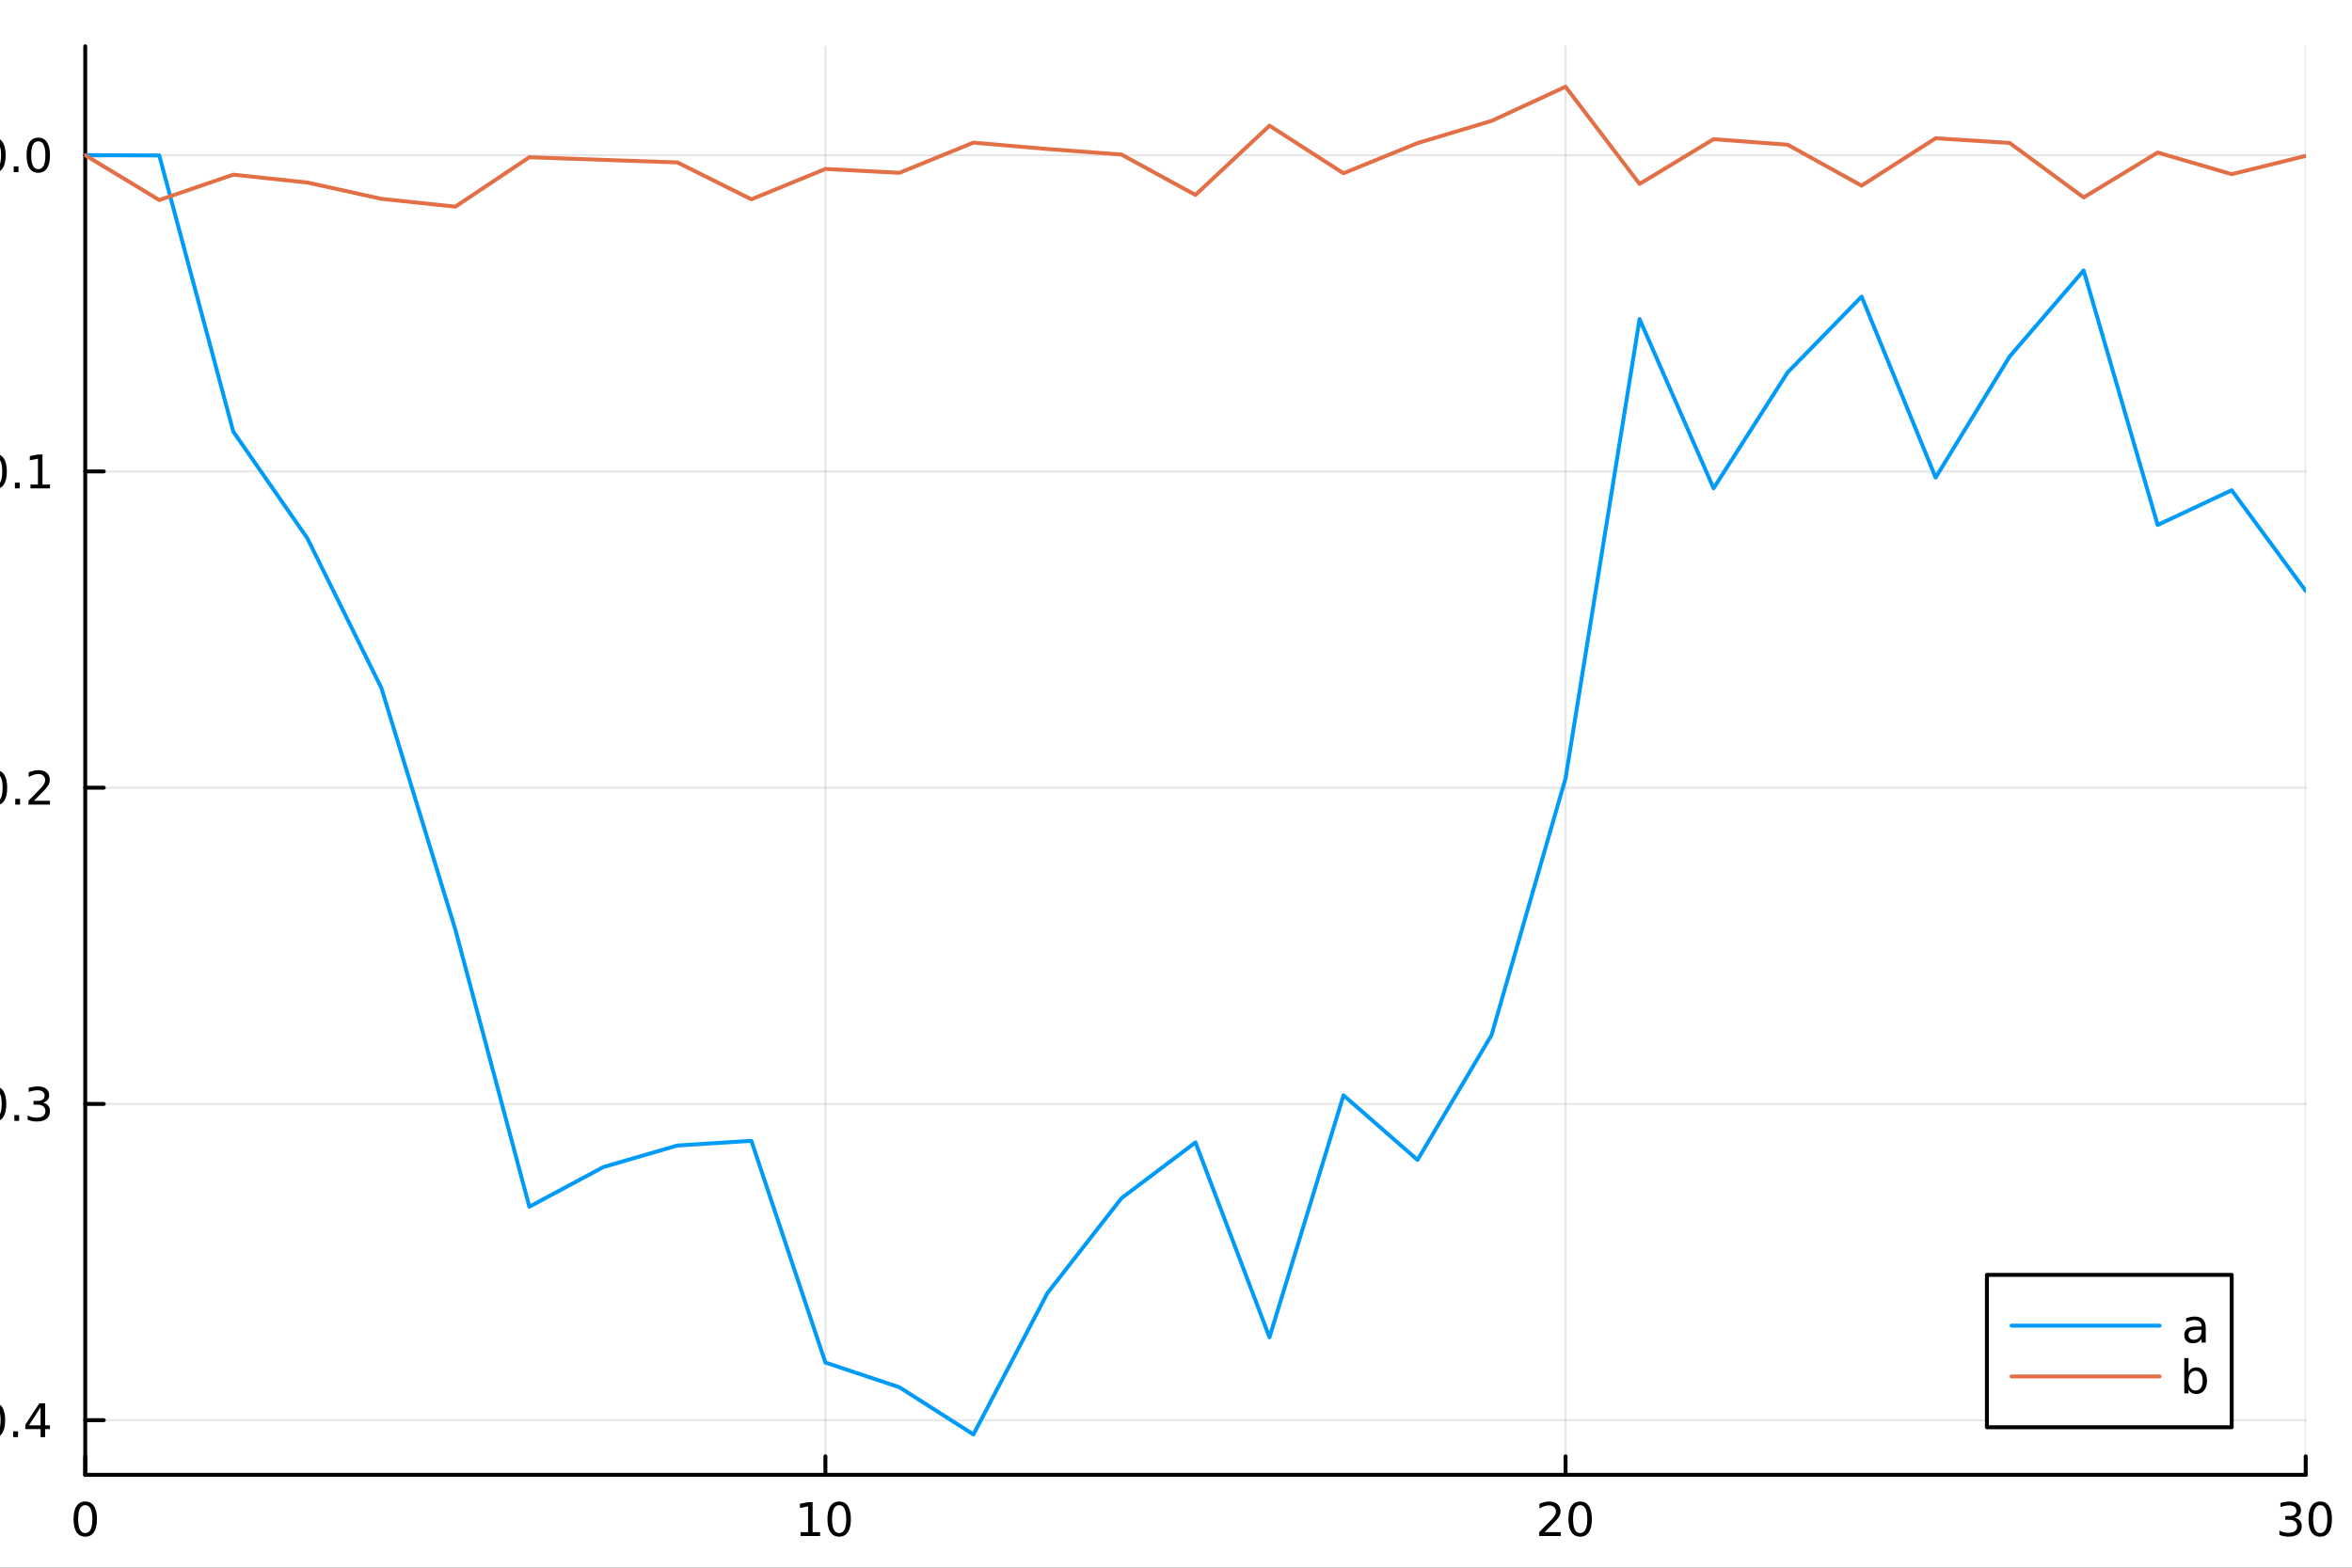 <?xml version="1.0" encoding="utf-8"?>
<svg xmlns="http://www.w3.org/2000/svg" xmlns:xlink="http://www.w3.org/1999/xlink" width="600" height="400" viewBox="0 0 2400 1600">
<rect x="0" y="0" width="2400" height="1600" fill="#333333" stroke="none"/>
<defs>
  <clipPath id="clip730">
    <rect x="0" y="0" width="2400" height="1600"/>
  </clipPath>
</defs>
<path clip-path="url(#clip730)" d="M0 1600 L2400 1600 L2400 0 L0 0  Z" fill="#ffffff" fill-rule="evenodd" fill-opacity="1"/>
<defs>
  <clipPath id="clip731">
    <rect x="480" y="0" width="1681" height="1600"/>
  </clipPath>
</defs>
<path clip-path="url(#clip730)" d="M86.992 1505.26 L2352.76 1505.26 L2352.76 47.244 L86.992 47.244  Z" fill="#ffffff" fill-rule="evenodd" fill-opacity="1"/>
<defs>
  <clipPath id="clip732">
    <rect x="86" y="47" width="2267" height="1459"/>
  </clipPath>
</defs>
<polyline clip-path="url(#clip732)" style="stroke:#000000; stroke-linecap:round; stroke-linejoin:round; stroke-width:2; stroke-opacity:0.1; fill:none" points="86.992,1505.26 86.992,47.244 "/>
<polyline clip-path="url(#clip732)" style="stroke:#000000; stroke-linecap:round; stroke-linejoin:round; stroke-width:2; stroke-opacity:0.1; fill:none" points="842.247,1505.26 842.247,47.244 "/>
<polyline clip-path="url(#clip732)" style="stroke:#000000; stroke-linecap:round; stroke-linejoin:round; stroke-width:2; stroke-opacity:0.1; fill:none" points="1597.5,1505.26 1597.5,47.244 "/>
<polyline clip-path="url(#clip732)" style="stroke:#000000; stroke-linecap:round; stroke-linejoin:round; stroke-width:2; stroke-opacity:0.1; fill:none" points="2352.76,1505.26 2352.76,47.244 "/>
<polyline clip-path="url(#clip730)" style="stroke:#000000; stroke-linecap:round; stroke-linejoin:round; stroke-width:4; stroke-opacity:1; fill:none" points="86.992,1505.26 2352.76,1505.26 "/>
<polyline clip-path="url(#clip730)" style="stroke:#000000; stroke-linecap:round; stroke-linejoin:round; stroke-width:4; stroke-opacity:1; fill:none" points="86.992,1505.26 86.992,1486.36 "/>
<polyline clip-path="url(#clip730)" style="stroke:#000000; stroke-linecap:round; stroke-linejoin:round; stroke-width:4; stroke-opacity:1; fill:none" points="842.247,1505.26 842.247,1486.36 "/>
<polyline clip-path="url(#clip730)" style="stroke:#000000; stroke-linecap:round; stroke-linejoin:round; stroke-width:4; stroke-opacity:1; fill:none" points="1597.5,1505.26 1597.5,1486.36 "/>
<polyline clip-path="url(#clip730)" style="stroke:#000000; stroke-linecap:round; stroke-linejoin:round; stroke-width:4; stroke-opacity:1; fill:none" points="2352.76,1505.26 2352.76,1486.36 "/>
<path clip-path="url(#clip730)" d="M86.992 1536.18 Q83.381 1536.18 81.552 1539.74 Q79.747 1543.28 79.747 1550.41 Q79.747 1557.52 81.552 1561.09 Q83.381 1564.63 86.992 1564.63 Q90.626 1564.63 92.432 1561.09 Q94.261 1557.52 94.261 1550.41 Q94.261 1543.28 92.432 1539.74 Q90.626 1536.18 86.992 1536.18 M86.992 1532.47 Q92.802 1532.47 95.858 1537.08 Q98.936 1541.66 98.936 1550.41 Q98.936 1559.14 95.858 1563.75 Q92.802 1568.33 86.992 1568.33 Q81.182 1568.33 78.103 1563.75 Q75.048 1559.14 75.048 1550.41 Q75.048 1541.66 78.103 1537.08 Q81.182 1532.47 86.992 1532.47 Z" fill="#000000" fill-rule="nonzero" fill-opacity="1" /><path clip-path="url(#clip730)" d="M816.934 1563.72 L824.573 1563.72 L824.573 1537.36 L816.263 1539.03 L816.263 1534.77 L824.527 1533.1 L829.203 1533.1 L829.203 1563.72 L836.842 1563.72 L836.842 1567.66 L816.934 1567.66 L816.934 1563.72 Z" fill="#000000" fill-rule="nonzero" fill-opacity="1" /><path clip-path="url(#clip730)" d="M856.286 1536.18 Q852.675 1536.18 850.846 1539.74 Q849.041 1543.28 849.041 1550.41 Q849.041 1557.52 850.846 1561.09 Q852.675 1564.63 856.286 1564.63 Q859.92 1564.63 861.726 1561.09 Q863.554 1557.52 863.554 1550.41 Q863.554 1543.28 861.726 1539.74 Q859.92 1536.18 856.286 1536.18 M856.286 1532.47 Q862.096 1532.47 865.152 1537.08 Q868.23 1541.66 868.23 1550.41 Q868.23 1559.14 865.152 1563.75 Q862.096 1568.33 856.286 1568.33 Q850.476 1568.33 847.397 1563.75 Q844.342 1559.14 844.342 1550.41 Q844.342 1541.66 847.397 1537.08 Q850.476 1532.47 856.286 1532.47 Z" fill="#000000" fill-rule="nonzero" fill-opacity="1" /><path clip-path="url(#clip730)" d="M1576.27 1563.72 L1592.59 1563.72 L1592.59 1567.66 L1570.65 1567.66 L1570.65 1563.72 Q1573.31 1560.97 1577.89 1556.34 Q1582.5 1551.69 1583.68 1550.35 Q1585.93 1547.82 1586.81 1546.09 Q1587.71 1544.33 1587.71 1542.64 Q1587.71 1539.88 1585.77 1538.15 Q1583.84 1536.41 1580.74 1536.41 Q1578.54 1536.41 1576.09 1537.17 Q1573.66 1537.94 1570.88 1539.49 L1570.88 1534.77 Q1573.71 1533.63 1576.16 1533.05 Q1578.61 1532.47 1580.65 1532.47 Q1586.02 1532.47 1589.21 1535.16 Q1592.41 1537.85 1592.41 1542.34 Q1592.41 1544.47 1591.6 1546.39 Q1590.81 1548.28 1588.71 1550.88 Q1588.13 1551.55 1585.02 1554.77 Q1581.92 1557.96 1576.27 1563.72 Z" fill="#000000" fill-rule="nonzero" fill-opacity="1" /><path clip-path="url(#clip730)" d="M1612.41 1536.18 Q1608.8 1536.18 1606.97 1539.74 Q1605.16 1543.28 1605.16 1550.41 Q1605.16 1557.52 1606.97 1561.09 Q1608.8 1564.63 1612.41 1564.63 Q1616.04 1564.63 1617.85 1561.09 Q1619.68 1557.52 1619.68 1550.41 Q1619.68 1543.28 1617.85 1539.74 Q1616.04 1536.18 1612.41 1536.18 M1612.41 1532.47 Q1618.22 1532.47 1621.27 1537.08 Q1624.35 1541.66 1624.35 1550.41 Q1624.35 1559.14 1621.27 1563.75 Q1618.22 1568.33 1612.41 1568.33 Q1606.6 1568.33 1603.52 1563.75 Q1600.46 1559.14 1600.46 1550.41 Q1600.46 1541.66 1603.52 1537.08 Q1606.6 1532.47 1612.41 1532.47 Z" fill="#000000" fill-rule="nonzero" fill-opacity="1" /><path clip-path="url(#clip730)" d="M2341.6 1549.03 Q2344.96 1549.74 2346.83 1552.01 Q2348.73 1554.28 2348.73 1557.61 Q2348.73 1562.73 2345.21 1565.53 Q2341.69 1568.33 2335.21 1568.33 Q2333.03 1568.33 2330.72 1567.89 Q2328.43 1567.47 2325.97 1566.62 L2325.97 1562.1 Q2327.92 1563.24 2330.23 1563.82 Q2332.55 1564.4 2335.07 1564.4 Q2339.47 1564.4 2341.76 1562.66 Q2344.08 1560.92 2344.08 1557.61 Q2344.08 1554.56 2341.92 1552.85 Q2339.79 1551.11 2335.97 1551.11 L2331.95 1551.11 L2331.95 1547.27 L2336.16 1547.27 Q2339.61 1547.27 2341.44 1545.9 Q2343.27 1544.51 2343.27 1541.92 Q2343.27 1539.26 2341.37 1537.85 Q2339.49 1536.41 2335.97 1536.41 Q2334.05 1536.41 2331.85 1536.83 Q2329.65 1537.24 2327.02 1538.12 L2327.02 1533.96 Q2329.68 1533.22 2331.99 1532.85 Q2334.33 1532.47 2336.39 1532.47 Q2341.71 1532.47 2344.82 1534.91 Q2347.92 1537.31 2347.92 1541.43 Q2347.92 1544.3 2346.27 1546.29 Q2344.63 1548.26 2341.6 1549.03 Z" fill="#000000" fill-rule="nonzero" fill-opacity="1" /><path clip-path="url(#clip730)" d="M2367.59 1536.18 Q2363.98 1536.18 2362.15 1539.74 Q2360.35 1543.28 2360.35 1550.41 Q2360.35 1557.52 2362.15 1561.09 Q2363.98 1564.63 2367.59 1564.63 Q2371.23 1564.63 2373.03 1561.09 Q2374.86 1557.52 2374.86 1550.41 Q2374.86 1543.28 2373.03 1539.74 Q2371.23 1536.18 2367.59 1536.18 M2367.59 1532.47 Q2373.4 1532.47 2376.46 1537.08 Q2379.54 1541.66 2379.54 1550.41 Q2379.54 1559.14 2376.46 1563.75 Q2373.4 1568.33 2367.59 1568.33 Q2361.78 1568.33 2358.7 1563.75 Q2355.65 1559.14 2355.65 1550.41 Q2355.65 1541.66 2358.7 1537.08 Q2361.78 1532.47 2367.59 1532.47 Z" fill="#000000" fill-rule="nonzero" fill-opacity="1" /><path clip-path="url(#clip730)" d="M1218.94 1604.35 L1218.94 1614.48 L1231 1614.48 L1231 1619.03 L1218.94 1619.03 L1218.94 1638.38 Q1218.94 1642.74 1220.11 1643.98 Q1221.32 1645.22 1224.98 1645.22 L1231 1645.22 L1231 1650.12 L1224.98 1650.12 Q1218.2 1650.12 1215.62 1647.61 Q1213.05 1645.06 1213.05 1638.38 L1213.05 1619.03 L1208.75 1619.03 L1208.75 1614.48 L1213.05 1614.48 L1213.05 1604.35 L1218.94 1604.35 Z" fill="#000000" fill-rule="nonzero" fill-opacity="1" /><polyline clip-path="url(#clip732)" style="stroke:#000000; stroke-linecap:round; stroke-linejoin:round; stroke-width:2; stroke-opacity:0.1; fill:none" points="86.992,1449.45 2352.76,1449.45 "/>
<polyline clip-path="url(#clip732)" style="stroke:#000000; stroke-linecap:round; stroke-linejoin:round; stroke-width:2; stroke-opacity:0.1; fill:none" points="86.992,1126.69 2352.76,1126.69 "/>
<polyline clip-path="url(#clip732)" style="stroke:#000000; stroke-linecap:round; stroke-linejoin:round; stroke-width:2; stroke-opacity:0.1; fill:none" points="86.992,803.927 2352.76,803.927 "/>
<polyline clip-path="url(#clip732)" style="stroke:#000000; stroke-linecap:round; stroke-linejoin:round; stroke-width:2; stroke-opacity:0.1; fill:none" points="86.992,481.163 2352.76,481.163 "/>
<polyline clip-path="url(#clip732)" style="stroke:#000000; stroke-linecap:round; stroke-linejoin:round; stroke-width:2; stroke-opacity:0.1; fill:none" points="86.992,158.4 2352.76,158.4 "/>
<polyline clip-path="url(#clip730)" style="stroke:#000000; stroke-linecap:round; stroke-linejoin:round; stroke-width:4; stroke-opacity:1; fill:none" points="86.992,1505.26 86.992,47.244 "/>
<polyline clip-path="url(#clip730)" style="stroke:#000000; stroke-linecap:round; stroke-linejoin:round; stroke-width:4; stroke-opacity:1; fill:none" points="86.992,1449.45 105.89,1449.45 "/>
<polyline clip-path="url(#clip730)" style="stroke:#000000; stroke-linecap:round; stroke-linejoin:round; stroke-width:4; stroke-opacity:1; fill:none" points="86.992,1126.69 105.89,1126.69 "/>
<polyline clip-path="url(#clip730)" style="stroke:#000000; stroke-linecap:round; stroke-linejoin:round; stroke-width:4; stroke-opacity:1; fill:none" points="86.992,803.927 105.89,803.927 "/>
<polyline clip-path="url(#clip730)" style="stroke:#000000; stroke-linecap:round; stroke-linejoin:round; stroke-width:4; stroke-opacity:1; fill:none" points="86.992,481.163 105.89,481.163 "/>
<polyline clip-path="url(#clip730)" style="stroke:#000000; stroke-linecap:round; stroke-linejoin:round; stroke-width:4; stroke-opacity:1; fill:none" points="86.992,158.4 105.89,158.4 "/>
<path clip-path="url(#clip730)" d="M-56.438 1449.9 L-26.762 1449.9 L-26.762 1453.84 L-56.438 1453.84 L-56.438 1449.9 Z" fill="#000000" fill-rule="nonzero" fill-opacity="1" /><path clip-path="url(#clip730)" d="M-6.67 1435.25 Q-10.281 1435.25 -12.109 1438.82 Q-13.915 1442.36 -13.915 1449.49 Q-13.915 1456.59 -12.109 1460.16 Q-10.281 1463.7 -6.67 1463.7 Q-3.035 1463.7 -1.23 1460.16 Q0.599 1456.59 0.599 1449.49 Q0.599 1442.36 -1.23 1438.82 Q-3.035 1435.25 -6.67 1435.25 M-6.67 1431.55 Q-0.859 1431.55 2.196 1436.16 Q5.275 1440.74 5.275 1449.49 Q5.275 1458.22 2.196 1462.82 Q-0.859 1467.4 -6.67 1467.4 Q-12.48 1467.4 -15.558 1462.82 Q-18.614 1458.22 -18.614 1449.49 Q-18.614 1440.74 -15.558 1436.16 Q-12.48 1431.55 -6.67 1431.55 Z" fill="#000000" fill-rule="nonzero" fill-opacity="1" /><path clip-path="url(#clip730)" d="M13.492 1460.85 L18.377 1460.85 L18.377 1466.73 L13.492 1466.73 L13.492 1460.85 Z" fill="#000000" fill-rule="nonzero" fill-opacity="1" /><path clip-path="url(#clip730)" d="M41.409 1436.25 L29.603 1454.7 L41.409 1454.7 L41.409 1436.25 M40.182 1432.17 L46.062 1432.17 L46.062 1454.7 L50.992 1454.7 L50.992 1458.59 L46.062 1458.59 L46.062 1466.73 L41.409 1466.73 L41.409 1458.59 L25.807 1458.59 L25.807 1454.07 L40.182 1432.17 Z" fill="#000000" fill-rule="nonzero" fill-opacity="1" /><path clip-path="url(#clip730)" d="M-55.304 1127.14 L-25.628 1127.14 L-25.628 1131.08 L-55.304 1131.08 L-55.304 1127.14 Z" fill="#000000" fill-rule="nonzero" fill-opacity="1" /><path clip-path="url(#clip730)" d="M-5.535 1112.49 Q-9.146 1112.49 -10.975 1116.05 Q-12.781 1119.6 -12.781 1126.72 Q-12.781 1133.83 -10.975 1137.4 Q-9.146 1140.94 -5.535 1140.94 Q-1.901 1140.94 -0.096 1137.4 Q1.733 1133.83 1.733 1126.72 Q1.733 1119.6 -0.096 1116.05 Q-1.901 1112.49 -5.535 1112.49 M-5.535 1108.79 Q0.275 1108.79 3.33 1113.39 Q6.409 1117.97 6.409 1126.72 Q6.409 1135.45 3.33 1140.06 Q0.275 1144.64 -5.535 1144.64 Q-11.345 1144.64 -14.424 1140.06 Q-17.48 1135.45 -17.48 1126.72 Q-17.48 1117.97 -14.424 1113.39 Q-11.345 1108.79 -5.535 1108.79 Z" fill="#000000" fill-rule="nonzero" fill-opacity="1" /><path clip-path="url(#clip730)" d="M14.627 1138.09 L19.511 1138.09 L19.511 1143.97 L14.627 1143.97 L14.627 1138.09 Z" fill="#000000" fill-rule="nonzero" fill-opacity="1" /><path clip-path="url(#clip730)" d="M43.862 1125.34 Q47.219 1126.05 49.094 1128.32 Q50.992 1130.59 50.992 1133.92 Q50.992 1139.04 47.474 1141.84 Q43.955 1144.64 37.474 1144.64 Q35.298 1144.64 32.983 1144.2 Q30.691 1143.78 28.238 1142.93 L28.238 1138.41 Q30.182 1139.55 32.497 1140.13 Q34.812 1140.71 37.335 1140.71 Q41.733 1140.71 44.025 1138.97 Q46.339 1137.23 46.339 1133.92 Q46.339 1130.87 44.187 1129.16 Q42.057 1127.42 38.238 1127.42 L34.21 1127.42 L34.21 1123.58 L38.423 1123.58 Q41.872 1123.58 43.7 1122.21 Q45.529 1120.82 45.529 1118.23 Q45.529 1115.57 43.631 1114.16 Q41.756 1112.72 38.238 1112.72 Q36.316 1112.72 34.117 1113.14 Q31.918 1113.55 29.279 1114.43 L29.279 1110.27 Q31.941 1109.53 34.256 1109.16 Q36.594 1108.79 38.654 1108.79 Q43.978 1108.79 47.08 1111.22 Q50.182 1113.62 50.182 1117.74 Q50.182 1120.61 48.538 1122.6 Q46.895 1124.57 43.862 1125.34 Z" fill="#000000" fill-rule="nonzero" fill-opacity="1" /><path clip-path="url(#clip730)" d="M-54.355 804.378 L-24.679 804.378 L-24.679 808.313 L-54.355 808.313 L-54.355 804.378 Z" fill="#000000" fill-rule="nonzero" fill-opacity="1" /><path clip-path="url(#clip730)" d="M-4.586 789.725 Q-8.197 789.725 -10.026 793.29 Q-11.832 796.832 -11.832 803.961 Q-11.832 811.068 -10.026 814.633 Q-8.197 818.174 -4.586 818.174 Q-0.952 818.174 0.854 814.633 Q2.682 811.068 2.682 803.961 Q2.682 796.832 0.854 793.29 Q-0.952 789.725 -4.586 789.725 M-4.586 786.022 Q1.224 786.022 4.279 790.628 Q7.358 795.211 7.358 803.961 Q7.358 812.688 4.279 817.295 Q1.224 821.878 -4.586 821.878 Q-10.396 821.878 -13.475 817.295 Q-16.531 812.688 -16.531 803.961 Q-16.531 795.211 -13.475 790.628 Q-10.396 786.022 -4.586 786.022 Z" fill="#000000" fill-rule="nonzero" fill-opacity="1" /><path clip-path="url(#clip730)" d="M15.576 815.327 L20.46 815.327 L20.46 821.207 L15.576 821.207 L15.576 815.327 Z" fill="#000000" fill-rule="nonzero" fill-opacity="1" /><path clip-path="url(#clip730)" d="M34.673 817.271 L50.992 817.271 L50.992 821.207 L29.048 821.207 L29.048 817.271 Q31.71 814.517 36.293 809.887 Q40.9 805.235 42.08 803.892 Q44.325 801.369 45.205 799.633 Q46.108 797.873 46.108 796.184 Q46.108 793.429 44.163 791.693 Q42.242 789.957 39.14 789.957 Q36.941 789.957 34.488 790.721 Q32.057 791.485 29.279 793.036 L29.279 788.313 Q32.103 787.179 34.557 786.6 Q37.011 786.022 39.048 786.022 Q44.418 786.022 47.612 788.707 Q50.807 791.392 50.807 795.883 Q50.807 798.012 49.997 799.934 Q49.21 801.832 47.103 804.424 Q46.525 805.096 43.423 808.313 Q40.321 811.508 34.673 817.271 Z" fill="#000000" fill-rule="nonzero" fill-opacity="1" /><path clip-path="url(#clip730)" d="M-54.725 481.615 L-25.049 481.615 L-25.049 485.55 L-54.725 485.55 L-54.725 481.615 Z" fill="#000000" fill-rule="nonzero" fill-opacity="1" /><path clip-path="url(#clip730)" d="M-4.957 466.962 Q-8.568 466.962 -10.396 470.527 Q-12.202 474.068 -12.202 481.198 Q-12.202 488.304 -10.396 491.869 Q-8.568 495.411 -4.957 495.411 Q-1.322 495.411 0.483 491.869 Q2.312 488.304 2.312 481.198 Q2.312 474.068 0.483 470.527 Q-1.322 466.962 -4.957 466.962 M-4.957 463.258 Q0.854 463.258 3.909 467.865 Q6.988 472.448 6.988 481.198 Q6.988 489.925 3.909 494.531 Q0.854 499.114 -4.957 499.114 Q-10.767 499.114 -13.845 494.531 Q-16.901 489.925 -16.901 481.198 Q-16.901 472.448 -13.845 467.865 Q-10.767 463.258 -4.957 463.258 Z" fill="#000000" fill-rule="nonzero" fill-opacity="1" /><path clip-path="url(#clip730)" d="M15.205 492.564 L20.09 492.564 L20.09 498.443 L15.205 498.443 L15.205 492.564 Z" fill="#000000" fill-rule="nonzero" fill-opacity="1" /><path clip-path="url(#clip730)" d="M31.085 494.508 L38.724 494.508 L38.724 468.142 L30.413 469.809 L30.413 465.55 L38.677 463.883 L43.353 463.883 L43.353 494.508 L50.992 494.508 L50.992 498.443 L31.085 498.443 L31.085 494.508 Z" fill="#000000" fill-rule="nonzero" fill-opacity="1" /><path clip-path="url(#clip730)" d="M-6.183 144.198 Q-9.795 144.198 -11.623 147.763 Q-13.429 151.305 -13.429 158.434 Q-13.429 165.541 -11.623 169.106 Q-9.795 172.647 -6.183 172.647 Q-2.549 172.647 -0.744 169.106 Q1.085 165.541 1.085 158.434 Q1.085 151.305 -0.744 147.763 Q-2.549 144.198 -6.183 144.198 M-6.183 140.495 Q-0.373 140.495 2.682 145.101 Q5.761 149.684 5.761 158.434 Q5.761 167.161 2.682 171.768 Q-0.373 176.351 -6.183 176.351 Q-11.994 176.351 -15.072 171.768 Q-18.128 167.161 -18.128 158.434 Q-18.128 149.684 -15.072 145.101 Q-11.994 140.495 -6.183 140.495 Z" fill="#000000" fill-rule="nonzero" fill-opacity="1" /><path clip-path="url(#clip730)" d="M13.978 169.8 L18.863 169.8 L18.863 175.68 L13.978 175.68 L13.978 169.8 Z" fill="#000000" fill-rule="nonzero" fill-opacity="1" /><path clip-path="url(#clip730)" d="M39.048 144.198 Q35.437 144.198 33.608 147.763 Q31.802 151.305 31.802 158.434 Q31.802 165.541 33.608 169.106 Q35.437 172.647 39.048 172.647 Q42.682 172.647 44.487 169.106 Q46.316 165.541 46.316 158.434 Q46.316 151.305 44.487 147.763 Q42.682 144.198 39.048 144.198 M39.048 140.495 Q44.858 140.495 47.913 145.101 Q50.992 149.684 50.992 158.434 Q50.992 167.161 47.913 171.768 Q44.858 176.351 39.048 176.351 Q33.238 176.351 30.159 171.768 Q27.103 167.161 27.103 158.434 Q27.103 149.684 30.159 145.101 Q33.238 140.495 39.048 140.495 Z" fill="#000000" fill-rule="nonzero" fill-opacity="1" /><polyline clip-path="url(#clip732)" style="stroke:#009af9; stroke-linecap:round; stroke-linejoin:round; stroke-width:4; stroke-opacity:1; fill:none" points="86.992,158.4 162.518,158.652 238.043,440.521 313.569,549.254 389.094,701.982 464.619,948.673 540.145,1231.59 615.67,1191.11 691.196,1169.13 766.721,1164.34 842.247,1390.63 917.772,1415.86 993.298,1464 1068.82,1319.73 1144.35,1222.91 1219.87,1165.97 1295.4,1364.85 1370.92,1117.87 1446.45,1183.84 1521.98,1056.4 1597.5,794.299 1673.03,325.66 1748.55,498.367 1824.08,380.126 1899.6,302.698 1975.13,487.448 2050.65,363.863 2126.18,276.041 2201.7,535.78 2277.23,500.33 2352.76,603.066 "/>
<polyline clip-path="url(#clip732)" style="stroke:#e26f46; stroke-linecap:round; stroke-linejoin:round; stroke-width:4; stroke-opacity:1; fill:none" points="86.992,158.4 162.518,204.151 238.043,178.251 313.569,186.302 389.094,202.92 464.619,210.929 540.145,160.481 615.67,163.152 691.196,165.761 766.721,203.431 842.247,172.439 917.772,176.375 993.298,145.572 1068.82,152.076 1144.35,157.746 1219.87,198.947 1295.4,128.257 1370.92,176.841 1446.45,146.044 1521.98,123.404 1597.5,88.509 1673.03,187.715 1748.55,142.051 1824.08,147.668 1899.6,189.488 1975.13,141.105 2050.65,145.866 2126.18,201.51 2201.7,155.681 2277.23,177.767 2352.76,159.138 "/>
<path clip-path="url(#clip730)" d="M2027.46 1456.66 L2277.23 1456.66 L2277.23 1301.14 L2027.46 1301.14  Z" fill="#ffffff" fill-rule="evenodd" fill-opacity="1"/>
<polyline clip-path="url(#clip730)" style="stroke:#000000; stroke-linecap:round; stroke-linejoin:round; stroke-width:4; stroke-opacity:1; fill:none" points="2027.46,1456.66 2277.23,1456.66 2277.23,1301.14 2027.46,1301.14 2027.46,1456.66 "/>
<polyline clip-path="url(#clip730)" style="stroke:#009af9; stroke-linecap:round; stroke-linejoin:round; stroke-width:4; stroke-opacity:1; fill:none" points="2052.63,1352.98 2203.69,1352.98 "/>
<path clip-path="url(#clip730)" d="M2242.26 1357.23 Q2237.1 1357.23 2235.11 1358.41 Q2233.12 1359.59 2233.12 1362.44 Q2233.12 1364.7 2234.6 1366.05 Q2236.11 1367.37 2238.68 1367.37 Q2242.22 1367.37 2244.35 1364.87 Q2246.5 1362.34 2246.5 1358.18 L2246.5 1357.23 L2242.26 1357.23 M2250.76 1355.47 L2250.76 1370.26 L2246.5 1370.26 L2246.5 1366.32 Q2245.04 1368.69 2242.87 1369.82 Q2240.69 1370.93 2237.54 1370.93 Q2233.56 1370.93 2231.2 1368.71 Q2228.86 1366.46 2228.86 1362.71 Q2228.86 1358.34 2231.78 1356.12 Q2234.72 1353.89 2240.53 1353.89 L2246.5 1353.89 L2246.5 1353.48 Q2246.5 1350.54 2244.56 1348.94 Q2242.63 1347.32 2239.14 1347.32 Q2236.92 1347.32 2234.81 1347.85 Q2232.7 1348.38 2230.76 1349.45 L2230.76 1345.51 Q2233.1 1344.61 2235.3 1344.17 Q2237.5 1343.71 2239.58 1343.71 Q2245.2 1343.71 2247.98 1346.63 Q2250.76 1349.54 2250.76 1355.47 Z" fill="#000000" fill-rule="nonzero" fill-opacity="1" /><polyline clip-path="url(#clip730)" style="stroke:#e26f46; stroke-linecap:round; stroke-linejoin:round; stroke-width:4; stroke-opacity:1; fill:none" points="2052.63,1404.82 2203.69,1404.82 "/>
<path clip-path="url(#clip730)" d="M2247.63 1409.16 Q2247.63 1404.46 2245.69 1401.8 Q2243.77 1399.11 2240.39 1399.11 Q2237.01 1399.11 2235.06 1401.8 Q2233.14 1404.46 2233.14 1409.16 Q2233.14 1413.86 2235.06 1416.54 Q2237.01 1419.21 2240.39 1419.21 Q2243.77 1419.21 2245.69 1416.54 Q2247.63 1413.86 2247.63 1409.16 M2233.14 1400.11 Q2234.49 1397.79 2236.52 1396.68 Q2238.58 1395.55 2241.43 1395.55 Q2246.15 1395.55 2249.09 1399.3 Q2252.06 1403.05 2252.06 1409.16 Q2252.06 1415.27 2249.09 1419.02 Q2246.15 1422.77 2241.43 1422.77 Q2238.58 1422.77 2236.52 1421.66 Q2234.49 1420.53 2233.14 1418.21 L2233.14 1422.1 L2228.86 1422.1 L2228.86 1386.08 L2233.14 1386.08 L2233.14 1400.11 Z" fill="#000000" fill-rule="nonzero" fill-opacity="1" /></svg>
